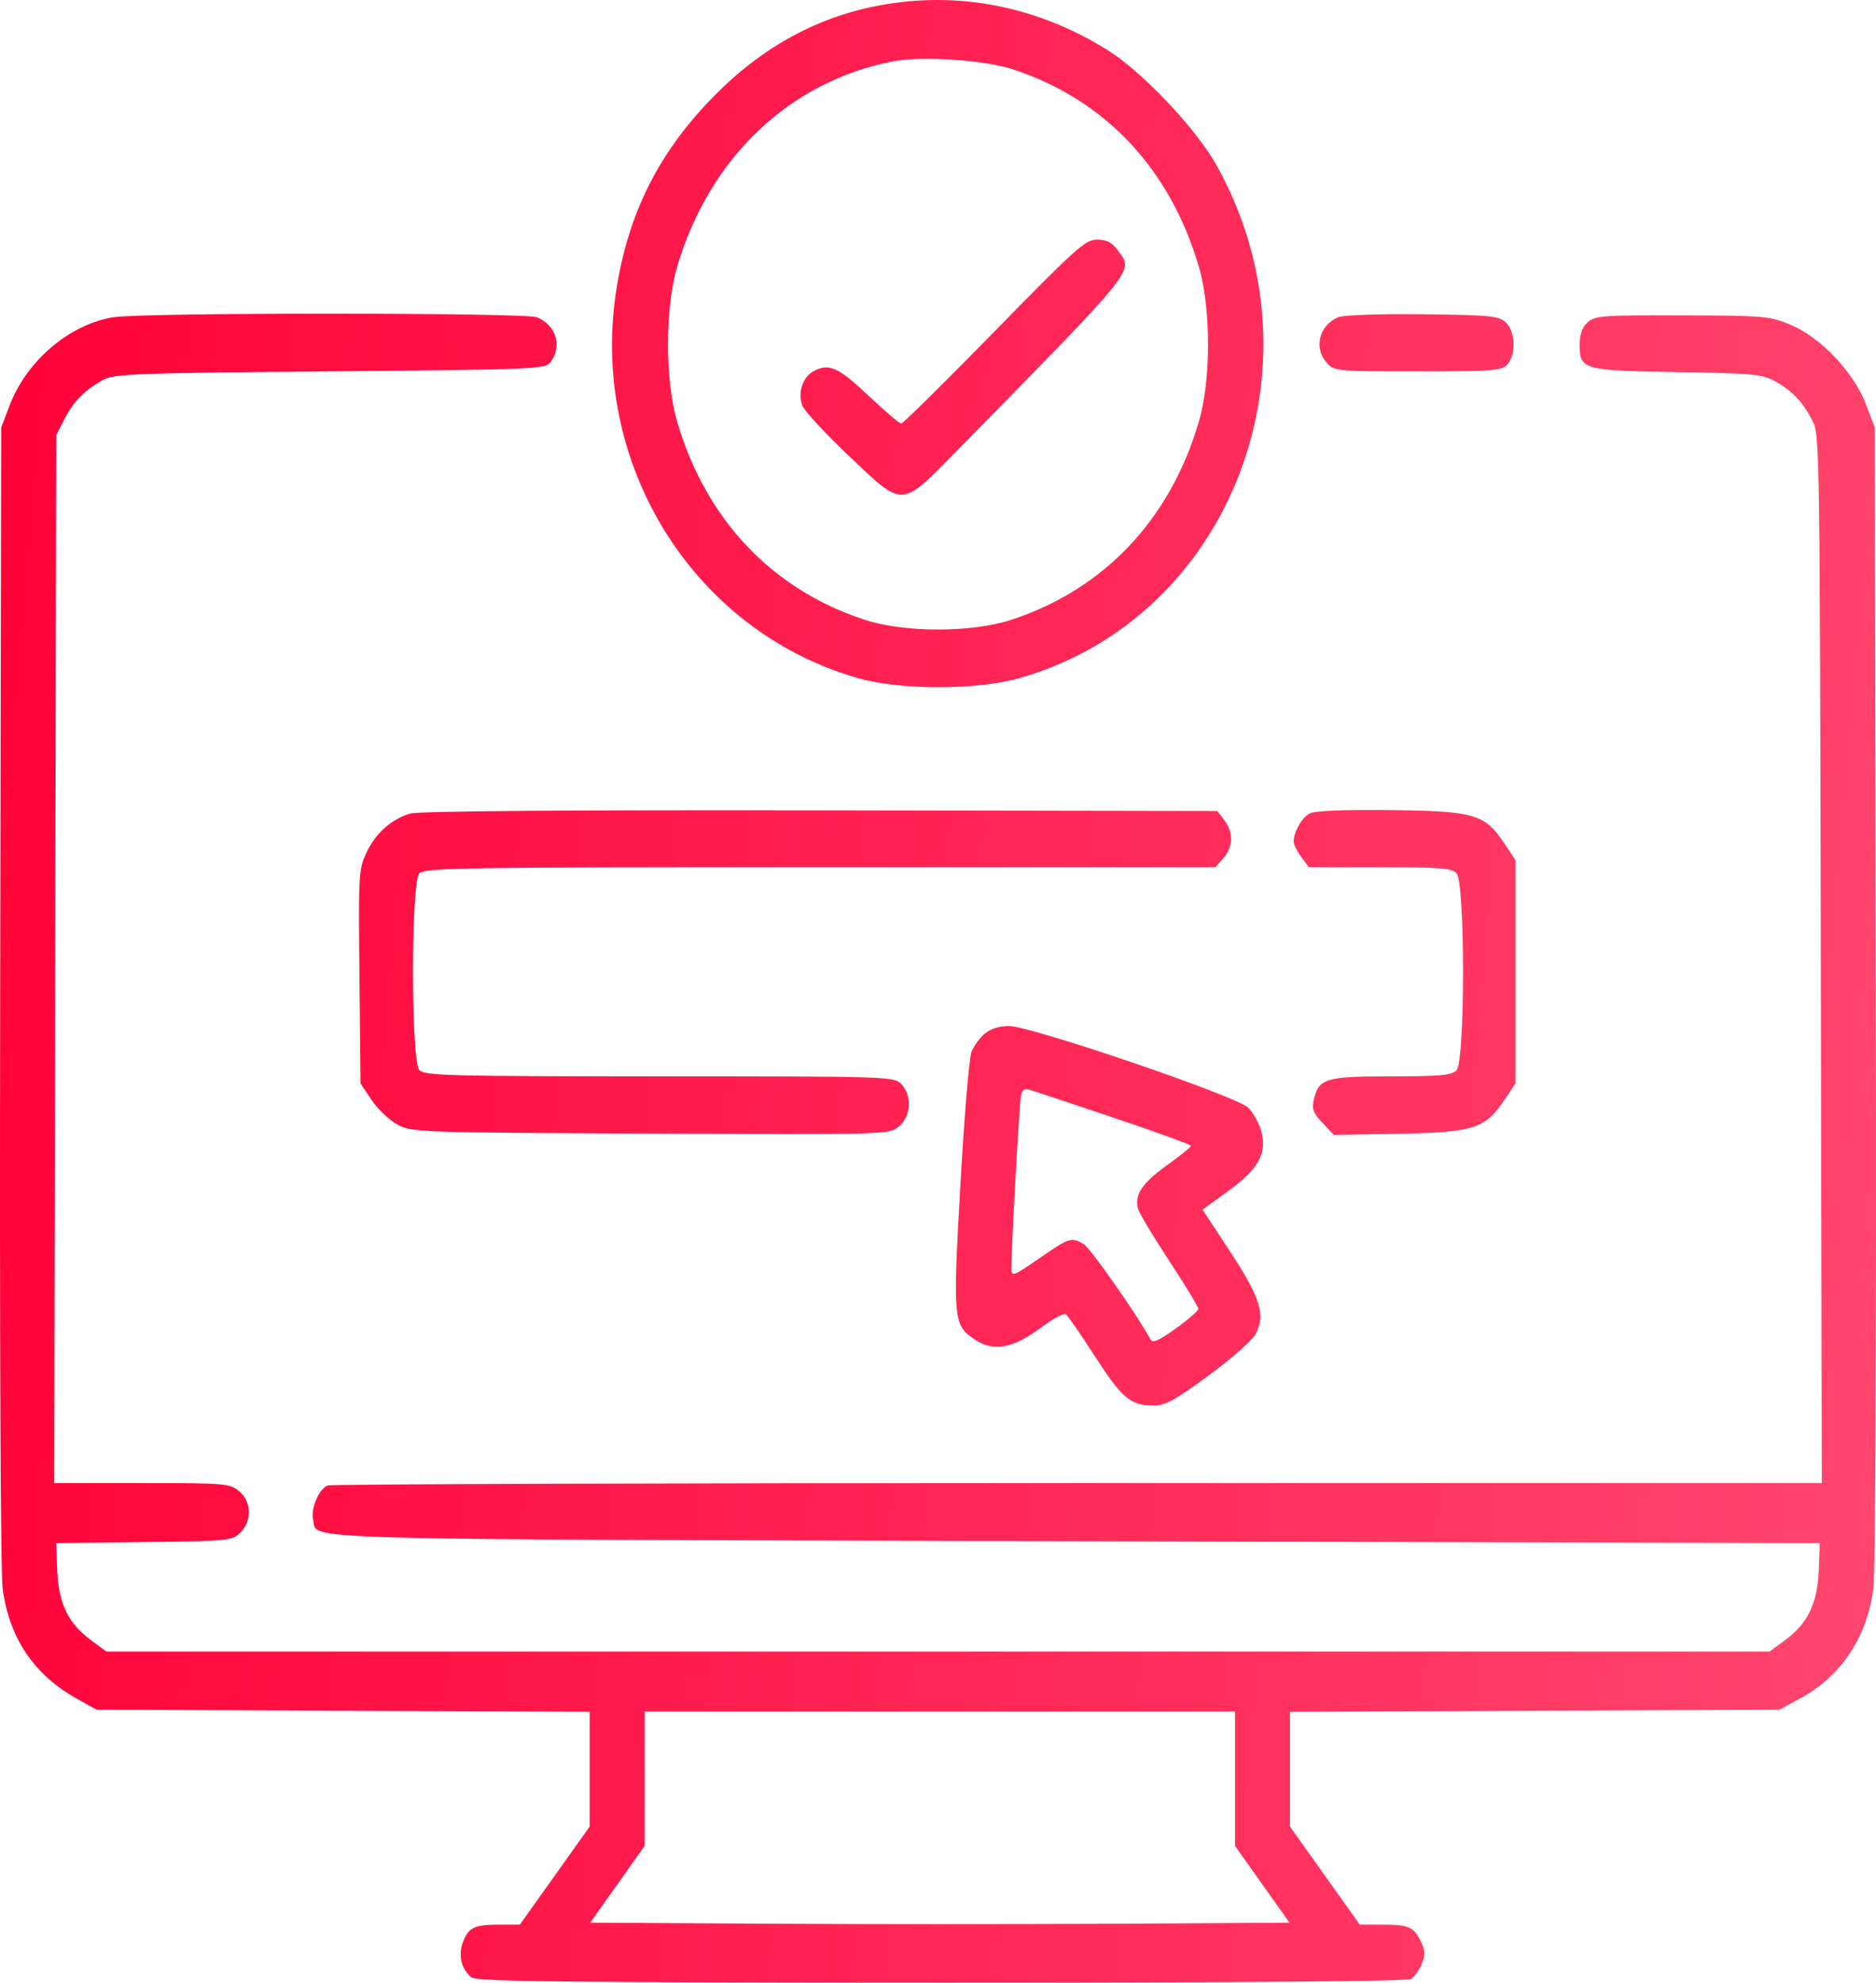 <svg width="53" height="56" viewBox="0 0 53 56" fill="none" xmlns="http://www.w3.org/2000/svg">
<path fill-rule="evenodd" clip-rule="evenodd" d="M24.812 0.159C22.994 0.506 21.41 1.403 20.016 2.874C18.577 4.395 17.769 6.024 17.426 8.099C16.609 13.038 19.55 17.812 24.238 19.154C25.439 19.498 27.616 19.495 28.825 19.147C34.797 17.433 37.525 10.296 34.364 4.659C33.784 3.625 32.273 2.029 31.294 1.417C29.301 0.17 27.046 -0.268 24.812 0.159ZM28.623 1.96C31.22 2.814 33.056 4.765 33.87 7.534C34.215 8.711 34.215 10.734 33.87 11.911C33.057 14.677 31.191 16.648 28.572 17.506C27.457 17.872 25.543 17.872 24.428 17.506C21.809 16.648 19.943 14.677 19.131 11.911C18.785 10.734 18.785 8.711 19.131 7.534C20.035 4.459 22.309 2.296 25.232 1.732C26.05 1.574 27.81 1.692 28.623 1.96ZM28.091 9.367C26.692 10.796 25.509 11.965 25.46 11.965C25.412 11.965 24.994 11.608 24.532 11.172C23.675 10.362 23.407 10.246 22.966 10.495C22.666 10.665 22.528 11.123 22.673 11.466C22.738 11.62 23.323 12.251 23.972 12.868C25.536 14.354 25.438 14.357 27.004 12.761C32.216 7.451 32.032 7.68 31.568 7.057C31.41 6.844 31.259 6.768 30.994 6.768C30.664 6.768 30.418 6.989 28.091 9.367ZM3.217 8.959C1.978 9.149 0.758 10.181 0.274 11.446L0.034 12.075L0.005 28.097C-0.012 37.887 0.015 44.413 0.076 44.875C0.258 46.264 0.963 47.309 2.174 47.982L2.727 48.29L9.693 48.32L16.659 48.35V49.972V51.593L15.673 52.977L14.687 54.362H14.128C13.403 54.362 13.246 54.434 13.085 54.839C12.935 55.215 13.03 55.619 13.323 55.854C13.466 55.969 16.014 55.997 26.584 56C34.77 56.002 39.739 55.964 39.855 55.898C39.958 55.84 40.098 55.648 40.167 55.472C40.271 55.208 40.265 55.093 40.134 54.824C39.936 54.42 39.797 54.362 39.027 54.362H38.416L37.43 52.977L36.444 51.593V49.972V48.351L43.359 48.32L50.273 48.29L50.843 47.982C52.011 47.35 52.743 46.258 52.924 44.875C52.985 44.413 53.012 37.887 52.995 28.097L52.966 12.075L52.716 11.418C52.372 10.514 51.432 9.524 50.584 9.172C49.995 8.927 49.834 8.913 47.513 8.908C45.246 8.902 45.048 8.917 44.846 9.11C44.699 9.251 44.628 9.451 44.628 9.723C44.628 10.444 44.696 10.464 47.373 10.509C49.563 10.545 49.788 10.567 50.169 10.781C50.649 11.051 50.947 11.371 51.219 11.911C51.405 12.278 51.414 12.886 51.441 27.091L51.469 41.889H30.447C18.885 41.889 9.35 41.92 9.258 41.957C9.008 42.059 8.772 42.612 8.847 42.923C8.986 43.509 7.681 43.472 30.323 43.531L51.413 43.585L51.383 44.346C51.346 45.283 51.077 45.847 50.445 46.316L49.996 46.649H26.5H3.004L2.555 46.316C1.923 45.847 1.654 45.283 1.617 44.346L1.588 43.585L4.069 43.556C6.448 43.528 6.56 43.517 6.788 43.291C7.125 42.956 7.109 42.412 6.753 42.116C6.494 41.901 6.352 41.889 4.006 41.889H1.531L1.559 27.091L1.588 12.294L1.811 11.856C2.069 11.349 2.373 11.034 2.882 10.747C3.221 10.556 3.645 10.54 9.326 10.488C15.255 10.435 15.411 10.428 15.564 10.215C15.888 9.761 15.704 9.176 15.168 8.961C14.836 8.828 4.08 8.826 3.217 8.959ZM37.8 8.962C37.263 9.198 37.109 9.824 37.484 10.249C37.69 10.482 37.761 10.488 40.058 10.488C42.215 10.488 42.435 10.471 42.592 10.288C42.837 10.001 42.812 9.366 42.545 9.11C42.348 8.921 42.127 8.9 40.189 8.877C38.94 8.863 37.946 8.899 37.8 8.962ZM11.584 22.98C11.049 23.141 10.598 23.549 10.347 24.097C10.133 24.564 10.125 24.702 10.155 27.592L10.185 30.602L10.496 31.066C10.667 31.322 10.993 31.633 11.221 31.759C11.627 31.983 11.769 31.988 18.378 32.017C25.084 32.047 25.121 32.046 25.396 31.818C25.74 31.531 25.774 30.947 25.464 30.62C25.261 30.406 25.119 30.401 18.635 30.401C12.753 30.401 11.995 30.382 11.85 30.229C11.606 29.972 11.606 24.922 11.85 24.665C11.996 24.511 13.166 24.493 23.175 24.493H34.336L34.562 24.24C34.84 23.927 34.85 23.506 34.589 23.165L34.391 22.907L23.169 22.888C15.934 22.877 11.817 22.909 11.584 22.98ZM37 22.976C36.779 23.093 36.548 23.5 36.548 23.772C36.548 23.852 36.645 24.046 36.763 24.205L36.977 24.493H38.982C40.667 24.493 41.013 24.52 41.15 24.665C41.394 24.922 41.394 29.972 41.15 30.229C41.015 30.372 40.695 30.401 39.297 30.401C37.441 30.401 37.251 30.46 37.111 31.082C37.058 31.322 37.107 31.447 37.364 31.718L37.684 32.056L39.525 32.022C41.642 31.983 41.959 31.881 42.504 31.066L42.815 30.601V27.447V24.293L42.504 23.828C41.944 22.991 41.67 22.91 39.293 22.882C37.978 22.867 37.14 22.901 37 22.976ZM27.823 29.194C27.68 29.312 27.511 29.546 27.445 29.714C27.38 29.881 27.239 31.569 27.133 33.465C26.917 37.311 26.928 37.429 27.555 37.845C28.068 38.184 28.615 38.086 29.383 37.517C29.727 37.262 30.053 37.083 30.109 37.119C30.164 37.155 30.536 37.692 30.935 38.312C31.7 39.498 31.943 39.701 32.598 39.701C32.917 39.701 33.2 39.546 34.138 38.857C34.77 38.392 35.366 37.87 35.463 37.697C35.766 37.156 35.62 36.674 34.754 35.354L33.975 34.167L34.703 33.638C35.568 33.009 35.807 32.566 35.627 31.932C35.566 31.715 35.401 31.423 35.261 31.284C34.938 30.964 29.134 28.984 28.508 28.981C28.238 28.98 27.987 29.058 27.823 29.194ZM31.498 31.582C32.68 31.979 33.647 32.332 33.647 32.365C33.647 32.399 33.339 32.648 32.962 32.918C32.258 33.422 32.037 33.761 32.156 34.157C32.193 34.281 32.591 34.941 33.039 35.625C33.488 36.309 33.855 36.913 33.855 36.968C33.855 37.022 33.569 37.272 33.219 37.523C32.721 37.88 32.565 37.946 32.501 37.828C32.125 37.136 30.803 35.25 30.617 35.141C30.268 34.936 30.216 34.953 29.362 35.541C28.629 36.047 28.572 36.069 28.571 35.842C28.569 35.302 28.796 31.205 28.841 30.969C28.88 30.767 28.935 30.731 29.119 30.789C29.245 30.828 30.316 31.185 31.498 31.582ZM34.891 50.241V52.137L35.66 53.222L36.431 54.307L31.525 54.336C28.827 54.352 24.381 54.352 21.646 54.336L16.673 54.307L17.443 53.222L18.213 52.137V50.241V48.345H26.552H34.891V50.241Z" fill="url(#paint0_linear_2028_2425)"/>
<defs>
<linearGradient id="paint0_linear_2028_2425" x1="0" y1="0" x2="58.081" y2="4.869" gradientUnits="userSpaceOnUse">
<stop stop-color="#FF0037"/>
<stop offset="1" stop-color="#FF4870"/>
</linearGradient>
</defs>
</svg>
